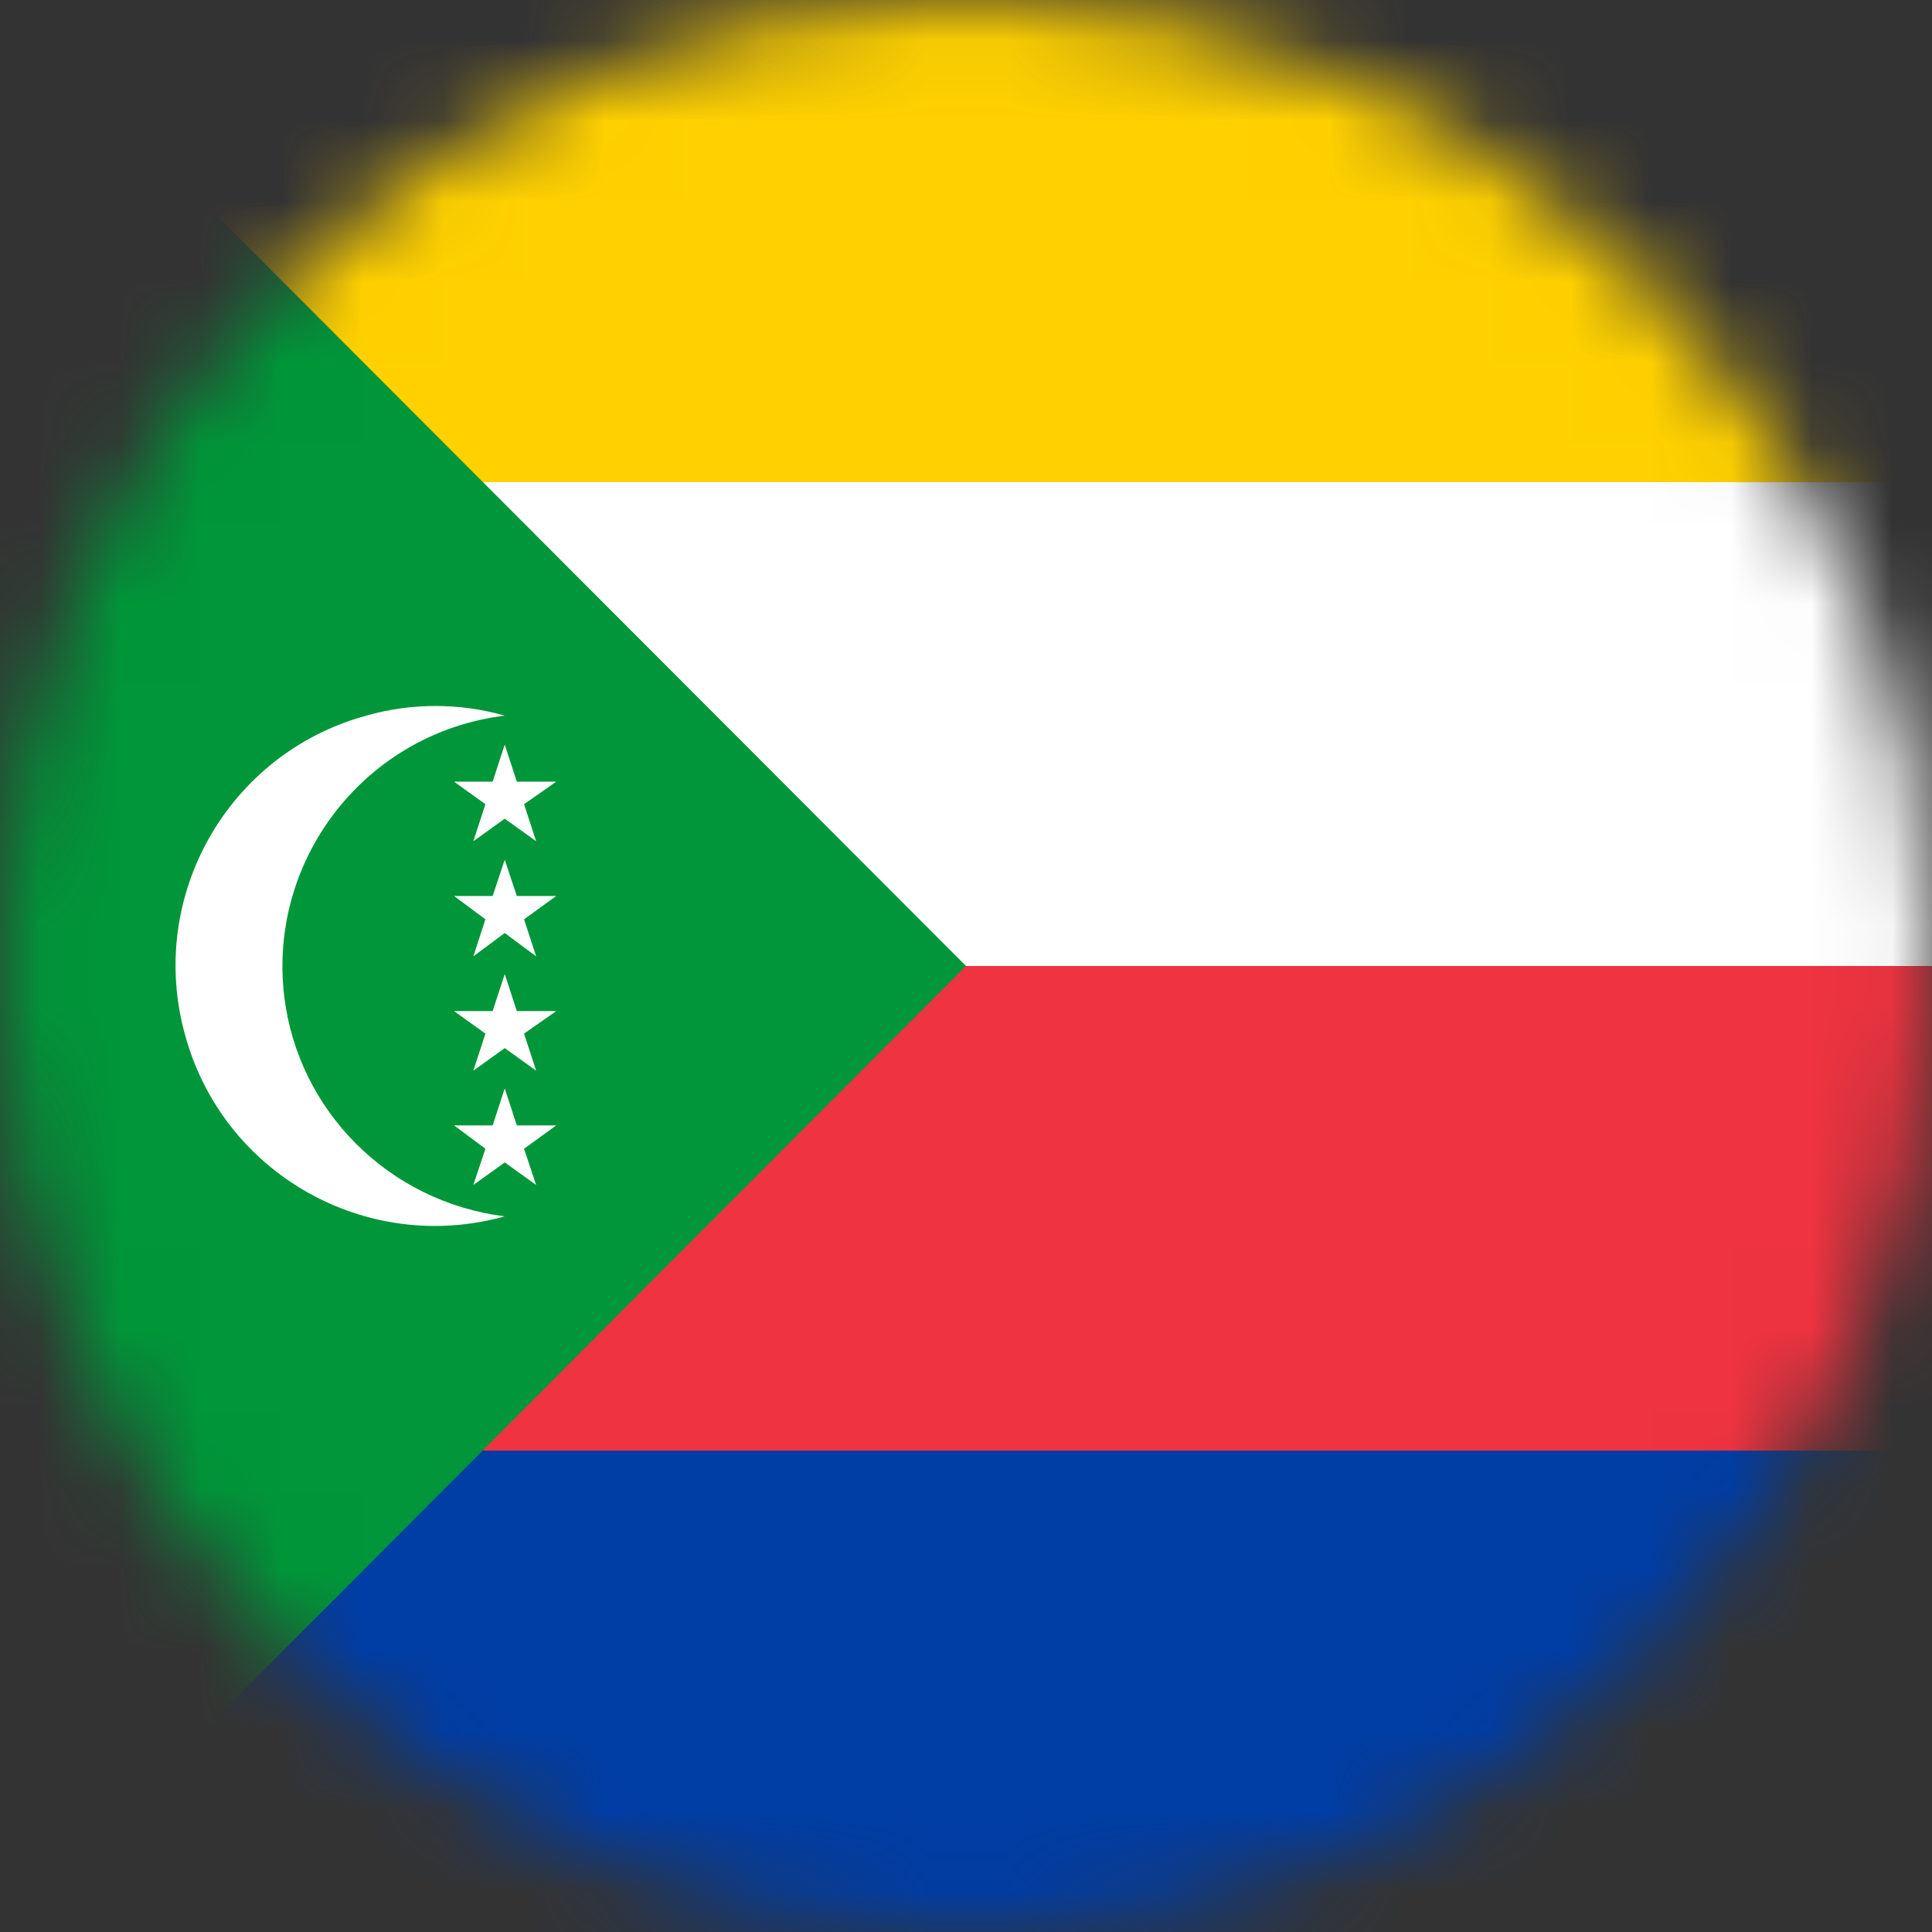 <svg width="24" height="24" viewBox="0 0 24 24" fill="none" xmlns="http://www.w3.org/2000/svg">
<rect x="0" y="0" width="24" height="24" fill="#333333" stroke="none"/>
<g clip-path="url(#clip0_170_14756)">
<mask id="mask0_170_14756" style="mask-type:luminance" maskUnits="userSpaceOnUse" x="0" y="0" width="24" height="24">
<path d="M12 24C18.627 24 24 18.627 24 12C24 5.373 18.627 -1.90735e-05 12 -1.90735e-05C5.373 -1.90735e-05 0 5.373 0 12C0 18.627 5.373 24 12 24Z" fill="white"/>
</mask>
<g mask="url(#mask0_170_14756)">
<path d="M0 -0.02H36.07V24.03H0V-0.02Z" fill="white"/>
<path d="M0 -0.02H36.07V5.99H0V-0.02Z" fill="#FFD100"/>
<path d="M0 12H36.07V24.02H0V12Z" fill="#EF3340"/>
<path d="M0 18.02H36.07V24.03H0V18.02Z" fill="#003DA5"/>
<path d="M12 12L0 24.03V-0.02L12 12Z" fill="#009639"/>
<path d="M6.27 8.89C4.55 9.1 3.33 10.66 3.53 12.37C3.7 13.8 4.83 14.93 6.27 15.11C4.55 15.59 2.77 14.58 2.3 12.86C1.82 11.14 2.83 9.36 4.55 8.89C5.11 8.73 5.71 8.73 6.27 8.89Z" fill="white"/>
<path d="M6.03 9.99L5.88 10.45L6.27 10.17L6.66 10.45L6.51 9.99L6.91 9.71H6.42L6.27 9.25L6.12 9.71H5.64L6.03 9.99Z" fill="white"/>
<path d="M6.27 10.68L6.12 11.13H5.64L6.03 11.42L5.88 11.88L6.27 11.59L6.66 11.88L6.51 11.42L6.91 11.13H6.42L6.27 10.68Z" fill="white"/>
<path d="M6.27 12.1L6.12 12.56H5.64L6.03 12.84L5.88 13.3L6.27 13.02L6.66 13.3L6.51 12.84L6.91 12.56H6.42L6.27 12.1Z" fill="white"/>
<path d="M6.42 13.98L6.27 13.52L6.12 13.98H5.64L6.03 14.27L5.88 14.72L6.27 14.44L6.66 14.72L6.51 14.27L6.91 13.98H6.42Z" fill="white"/>
</g>
</g>
<defs>
<clipPath id="clip0_170_14756">
<rect width="24" height="24" fill="white"/>
</clipPath>
</defs>
</svg>
